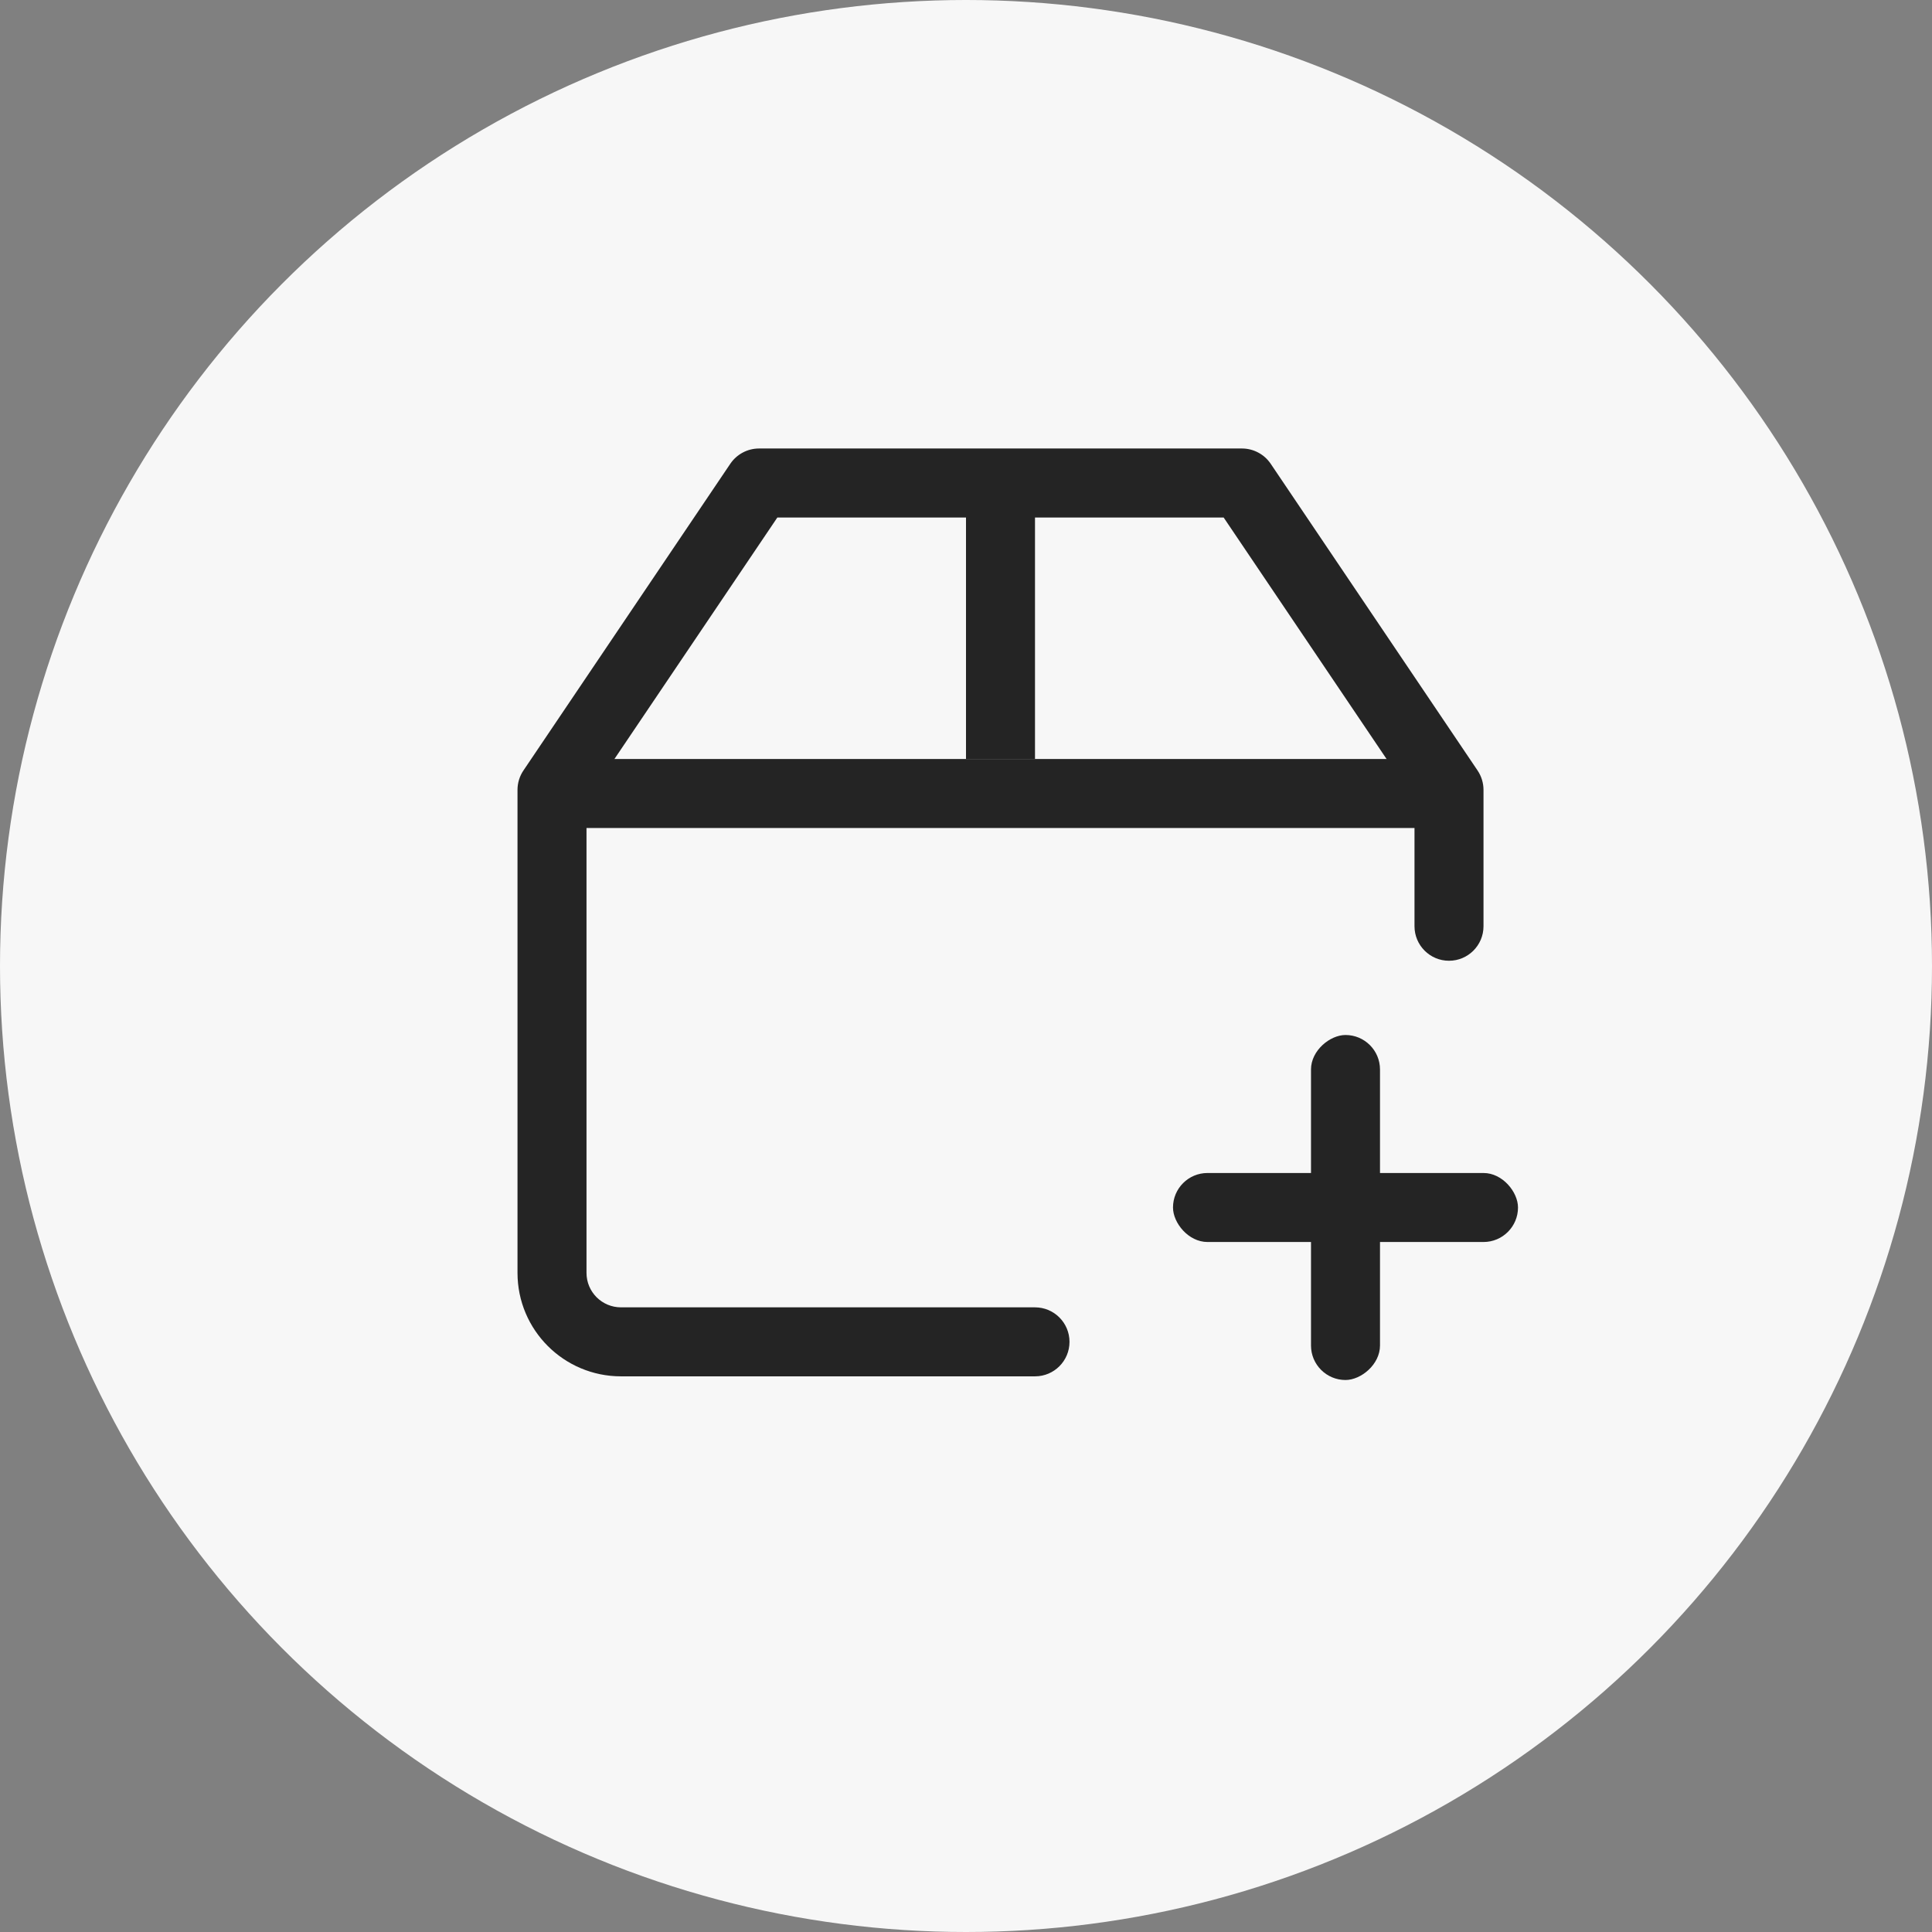 <?xml version="1.0" encoding="UTF-8"?>
<svg width="28px" height="28px" viewBox="0 0 28 28" version="1.1" xmlns="http://www.w3.org/2000/svg" xmlns:xlink="http://www.w3.org/1999/xlink">
    <rect x="0" y="0" width="28" height="28" fill="#808080" stroke="none"/>
    <!-- Generator: Sketch 49.2 (51160) - http://www.bohemiancoding.com/sketch -->
    <title>加入衣箱@1x</title>
    <desc>Created with Sketch.</desc>
    <defs></defs>
    <g id="Page-1" stroke="none" stroke-width="1" fill="none" fill-rule="evenodd">
        <g id="4.1愿望衣橱" transform="translate(-139, -548)">
            <g id="加入衣箱" transform="translate(139, 548)">
                <circle id="Oval-17" fill="#F7F7F7" cx="14" cy="14" r="14"></circle>
                <g id="Group" stroke-width="1" transform="translate(7, 6)" fill="#242424">
                    <path d="M1.5,5.6 L1.5,12.447 C1.5,12.724 1.724,12.947 2,12.947 L8,12.947 C8.276,12.947 8.5,13.171 8.5,13.447 C8.5,13.724 8.276,13.947 8,13.947 L2,13.947 C1.172,13.947 0.5,13.276 0.5,12.447 L0.5,5.447 C0.5,5.348 0.53,5.25 0.585,5.168 L3.585,0.72 C3.678,0.583 3.834,0.5 4,0.5 L11,0.5 C11.166,0.5 11.322,0.583 11.415,0.72 L14.415,5.168 C14.47,5.25 14.5,5.348 14.5,5.447 L14.5,7.424 C14.5,7.7 14.276,7.924 14,7.924 C13.724,7.924 13.5,7.7 13.5,7.424 L13.5,5.6 L10.734,1.5 L4.266,1.5 L1.5,5.6 Z" id="Rectangle" fill-rule="nonzero"></path>
                    <rect id="Rectangle-6" x="1" y="5" width="13" height="1"></rect>
                    <rect id="Rectangle-6-Copy" x="10" y="11" width="5" height="1" rx="0.5"></rect>
                    <rect id="Rectangle-6-Copy-2" transform="translate(12.5, 11.5) rotate(-270) translate(-12.5, -11.5) " x="10" y="11" width="5" height="1" rx="0.5"></rect>
                    <rect id="Rectangle-7" x="7" y="1" width="1" height="4"></rect>
                </g>
            </g>
        </g>
    </g>
</svg>